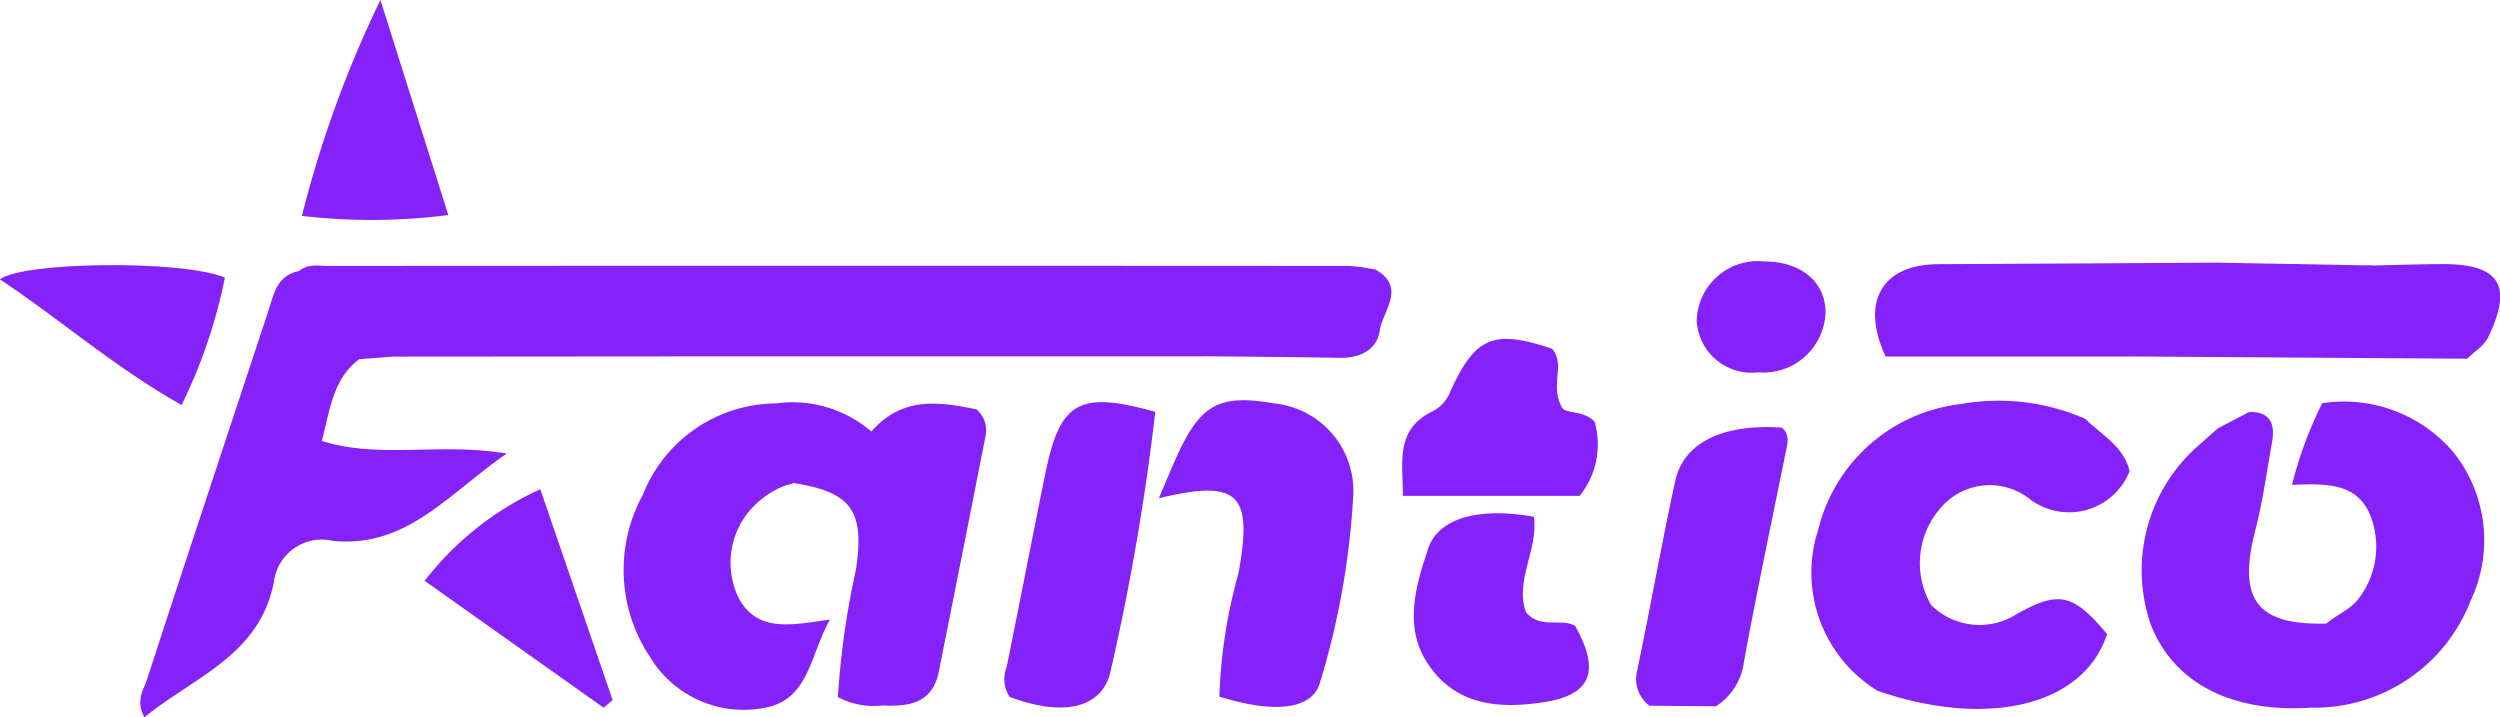 <svg id="Logo" xmlns="http://www.w3.org/2000/svg" xmlns:xlink="http://www.w3.org/1999/xlink" width="90.273" height="25.899" viewBox="0 0 90.273 25.899">
  <defs>
    <clipPath id="clip-path">
      <rect id="Rectangle_1" data-name="Rectangle 1" width="90.273" height="25.899" fill="#8522fa"/>
    </clipPath>
  </defs>
  <g id="Group_7707" data-name="Group 7707" transform="translate(0 0)" clip-path="url(#clip-path)">
    <path id="Path_1" data-name="Path 1" d="M242.392,52.068c.592.58,1.387.99,1.6,1.886a2.348,2.348,0,0,1-3.651.974,2.327,2.327,0,0,0-3.167.35,3.019,3.019,0,0,0-.346,3.516,2.49,2.49,0,0,0,3.093.32c1.515-.851,2.036-.736,3.256.724-.824,2.572-4.284,3.428-8.283,2.05a5,5,0,0,1-2.139-5.838,5.994,5.994,0,0,1,5.131-4.514,7.762,7.762,0,0,1,4.506.533" transform="translate(-167.094 -36.943)" fill="#8522fa"/>
    <path id="Path_2" data-name="Path 2" d="M27.17,37.5l-1.256.095c-.913.671-1.041,1.7-1.355,2.953,2.1.662,4.249.046,6.676.456-2.131,1.47-3.6,3.4-6.255,3.156a1.748,1.748,0,0,0-2.155,1.491c-.518,2.646-2.886,3.42-4.675,4.876-.326-.613-.026-.992.094-1.363,1.445-4.439,2.915-8.871,4.379-13.3.2-.615.313-1.3,1.118-1.45a5.712,5.712,0,0,1,1.947-.112c.74-.02,1.624-.152,1.927.746A2.076,2.076,0,0,1,27.17,37.5" transform="translate(-12.937 -24.626)" fill="#8522fa"/>
    <path id="Path_3" data-name="Path 3" d="M99.107,51.59a4.36,4.36,0,0,1,3.445,1.014c1.162-1.322,2.544-1.048,3.8-.8a1.009,1.009,0,0,1,.327.952q-.839,4.257-1.689,8.513c-.229,1.153-1.079,1.269-2.03,1.227a2.8,2.8,0,0,1-1.615-.3,29.738,29.738,0,0,1,.651-4.6c.317-2.123-.144-2.8-2.255-3.133a.4.4,0,0,1-.6-.325,4.634,4.634,0,0,1-.028-2.542" transform="translate(-71.089 -37.022)" fill="#8522fa"/>
    <path id="Path_4" data-name="Path 4" d="M85.543,51.773c.964.79.31,1.936.63,2.867a3.222,3.222,0,0,0-1.7,1.154,2.915,2.915,0,0,0-.247,3.061c.7,1.2,1.9.91,3.269.723-.735,1.291-.746,2.9-2.372,3.187A3.949,3.949,0,0,1,81,60.934a5.658,5.658,0,0,1-.257-5.872,5.2,5.2,0,0,1,4.8-3.289" transform="translate(-57.525 -37.205)" fill="#8522fa"/>
    <path id="Path_5" data-name="Path 5" d="M150.9,62.061a18.526,18.526,0,0,1,.688-4.446c.524-2.884.017-3.414-2.874-2.716.216-.506.407-.97.611-1.429.875-1.968,1.56-2.348,3.577-1.992a3.175,3.175,0,0,1,2.834,3.291,28.543,28.543,0,0,1-1.189,6.737c-.248,1.019-1.615,1.189-3.648.555" transform="translate(-106.869 -36.907)" fill="#8522fa"/>
    <path id="Path_6" data-name="Path 6" d="M41.824,37.362c-.08-.916.2-1.868-.272-2.785-1.011-.529-2.112-.169-3.158-.305.324-.27.715-.18,1.08-.18q18.42-.011,36.84,0a6.515,6.515,0,0,1,.954.139c-.335.77-1.055.674-1.683.706a62.32,62.32,0,0,0-6.394.193,40.924,40.924,0,0,0-8.33.007,36.705,36.705,0,0,0-5.427-.17c-1.461-.036-2.941.15-3.719-.238.663.165.9.926.236,2.63l-10.126.008" transform="translate(-27.591 -24.489)" fill="#8522fa"/>
    <path id="Path_7" data-name="Path 7" d="M281.4,33.942c.833-.017,1.665-.047,2.5-.05,2.065-.006,2.559.766,1.655,2.64-.149.309-.5.521-.76.777l-12.094-.081a5.021,5.021,0,0,1-.207-3.137c3.063-.2,5.992.063,8.908-.151" transform="translate(-195.708 -24.356)" fill="#8522fa"/>
    <path id="Path_8" data-name="Path 8" d="M280.9,63.544c-2.849.194-4.94-.875-5.775-2.954a5.98,5.98,0,0,1,1.789-6.583c.207-.183.413-.367.62-.551l1.129-.588c.785-.01.94.454.821,1.108-.19,1.053-.331,2.12-.6,3.154-.647,2.508.044,3.446,2.566,3.378.221,1.086.6,2.2-.553,3.037" transform="translate(-197.445 -37.992)" fill="#8522fa"/>
    <path id="Path_9" data-name="Path 9" d="M134.353,51.963a85.884,85.884,0,0,1-1.618,9.378c-.3,1.319-1.7,1.642-3.635.914a1.144,1.144,0,0,1-.116-1.067c.477-2.341.925-4.687,1.405-7.027.53-2.58,1.224-2.965,3.964-2.2" transform="translate(-92.637 -37.089)" fill="#8522fa"/>
    <path id="Path_10" data-name="Path 10" d="M212.839,64.891l-2.4-.023a1.2,1.2,0,0,1-.451-1.228c.483-2.289.885-4.6,1.382-6.881.3-1.4,1.741-2.078,3.854-1.931.3.262.2.586.133.907-.51,2.522-1.045,5.04-1.508,7.57a2.235,2.235,0,0,1-1.011,1.586" transform="translate(-150.88 -39.386)" fill="#8522fa"/>
    <path id="Path_11" data-name="Path 11" d="M258.613,33.805c-2.22.47-4.467.089-6.7.224-.585.035-1.213-.175-1.833.3a2.979,2.979,0,0,1-.171,2.765h-8.895c-.922-1.992-.122-3.326,1.9-3.336q5.044-.025,10.088-.054l5.612.1" transform="translate(-172.926 -24.219)" fill="#8522fa"/>
    <path id="Path_12" data-name="Path 12" d="M82.658,37.984c-.434-.718-.138-1.573-.57-2.689-.034-.1-.612.065-.963-.34H91.417c.649.283,1.378-.077,2.109.29.75.917.227,1.826-.176,2.74H82.658" transform="translate(-58.298 -25.119)" fill="#8522fa"/>
    <path id="Path_13" data-name="Path 13" d="M185.769,66c.16,1.19-.708,2.326-.284,3.456.54.618,1.25.183,1.772.482.923,1.658.575,2.5-1.16,2.762-1.543.232-3.043.13-4.058-1.246s-.562-2.888-.093-4.3c.374-1.129,1.871-1.51,3.824-1.154" transform="translate(-130.379 -47.339)" fill="#8522fa"/>
    <path id="Path_14" data-name="Path 14" d="M186.353,49.158h-6.381c0-1.216-.286-2.389,1.064-3.05a1.324,1.324,0,0,0,.641-.7c.9-1.992,1.566-2.275,3.681-1.562.5.579-.09,1.289.351,2.108.131.268.745.08,1.182.52a2.959,2.959,0,0,1-.537,2.685" transform="translate(-129.314 -31.253)" fill="#8522fa"/>
    <path id="Path_15" data-name="Path 15" d="M119.632,37.972c-.537-.778.015-1.626-.113-2.394-.5-.627-1.311-.189-1.82-.635l8.434,0a1.482,1.482,0,0,0,.666.115c.657.036,1.494-.229,1.754.658a1.914,1.914,0,0,1-.476,2.259h-8.445" transform="translate(-84.581 -25.107)" fill="#8522fa"/>
    <path id="Path_16" data-name="Path 16" d="M8.12,34.479a18.7,18.7,0,0,1-1.563,4.6C4.135,37.713,2.177,35.988,0,34.545c.759-.636,6.587-.716,8.12-.066" transform="translate(0 -24.454)" fill="#8522fa"/>
    <path id="Path_17" data-name="Path 17" d="M60.956,70.673l-6.464-4.581a11.077,11.077,0,0,1,4.177-3.307L61.281,70.4l-.326.272" transform="translate(-39.159 -45.119)" fill="#8522fa"/>
    <path id="Path_18" data-name="Path 18" d="M44.03,7.765a21.891,21.891,0,0,1-5.286.032A40.208,40.208,0,0,1,41.579,0L44.03,7.765" transform="translate(-27.842 0)" fill="#8522fa"/>
    <path id="Path_19" data-name="Path 19" d="M149.618,37.734a8.019,8.019,0,0,0-.191-2.565l-1.754-.468,8.125-.093c1.117.649.25,1.486.144,2.2s-.732,1-1.469.983c-1.618-.031-3.237-.039-4.855-.057" transform="translate(-106.121 -24.87)" fill="#8522fa"/>
    <path id="Path_20" data-name="Path 20" d="M219.944,37.558a1.985,1.985,0,0,1-2.21-1.855,2.206,2.206,0,0,1,2.44-2.149c1.319,0,2.206.734,2.212,1.834a2.248,2.248,0,0,1-2.442,2.169" transform="translate(-156.467 -24.113)" fill="#8522fa"/>
    <path id="Path_21" data-name="Path 21" d="M294.823,62.66c.176-1.988.176-1.988-.436-2.655l.989-.382c.38-.336.886-.5,1.194-.946a3.076,3.076,0,0,0,.394-2.94c-.474-1.219-1.653-1.166-2.833-1.122a14.4,14.4,0,0,1,1.09-2.947A5.184,5.184,0,0,1,300,53.489a5.1,5.1,0,0,1,.58,5.31,6.043,6.043,0,0,1-5.761,3.861" transform="translate(-211.368 -37.108)" fill="#8522fa"/>
  </g>
</svg>
